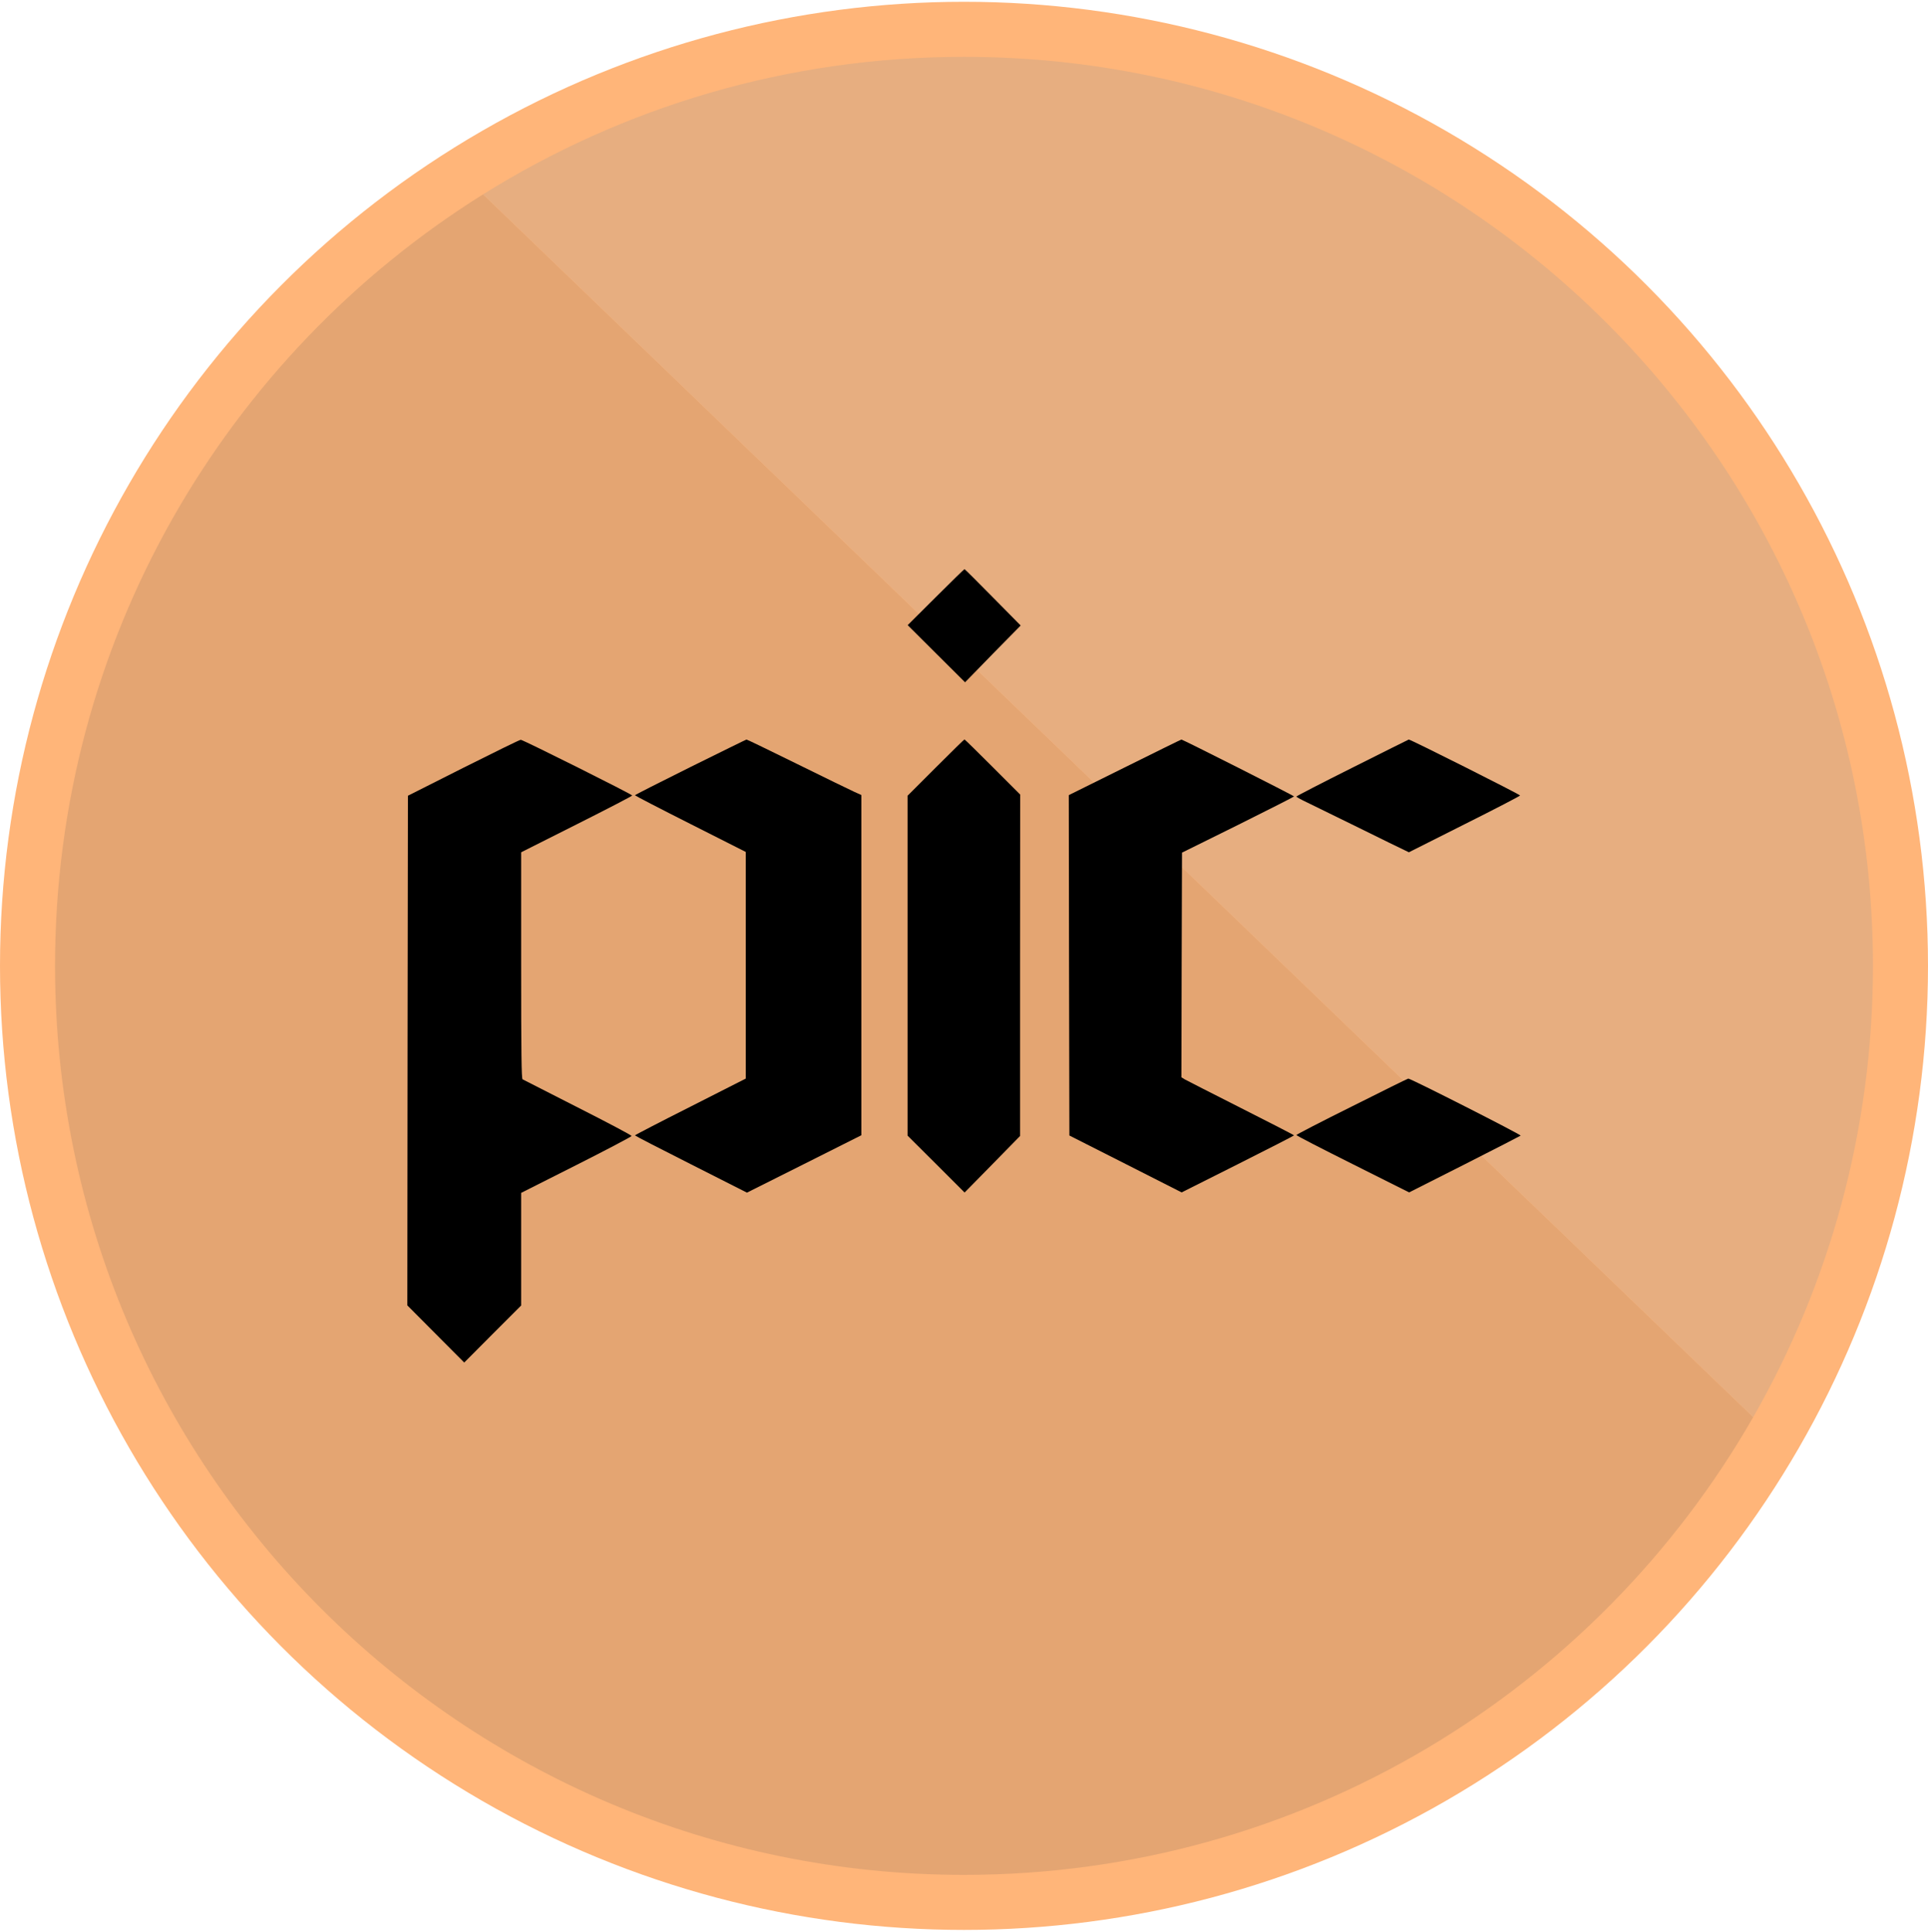 <?xml version="1.0" encoding="utf-8"?>
<!-- Generator: Adobe Illustrator 26.3.1, SVG Export Plug-In . SVG Version: 6.00 Build 0)  -->
<svg version="1.1" id="Layer_2" xmlns="http://www.w3.org/2000/svg" xmlns:xlink="http://www.w3.org/1999/xlink" x="0px" y="0px"
	 viewBox="0 0 259.2 259.68" style="enable-background:new 0 0 259.2 259.68;" xml:space="preserve">
<style type="text/css">
	.st0{fill:#FFB579;}
	.st1{fill:#E4A572;}
	.st2{fill:#E7AE80;}
</style>
<circle class="st0" cx="129.6" cy="129.84" r="129.6"/>
<path class="st1" d="M235.7,190.51c-21.07,36.76-60.69,61.53-106.1,61.53c-67.49,0-122.2-54.71-122.2-122.2
	c0-43.74,22.99-82.12,57.54-103.71"/>
<path class="st2" d="M64.94,26.13C83.7,14.41,105.86,7.64,129.6,7.64c67.49,0,122.2,54.71,122.2,122.2
	c0,22.08-5.86,42.79-16.1,60.67"/>
<g>
	<g transform="translate(0,670) scale(0.1,-0.1)">
		<path d="M1258.07,5897.23l-37.77-37.61l38.57-38.41l38.57-38.41l37.29,38.25l37.45,38.09l-37.45,37.93
			c-20.56,20.88-37.61,37.93-38.09,37.77C1296.16,5934.84,1278.79,5917.94,1258.07,5897.23z"/>
		<path d="M623.32,5668.06l-74.9-37.77l-0.48-342.64l-0.32-342.48l38.25-38.41l38.25-38.41l38.25,38.41l38.25,38.25v75.7v75.7
			l74.26,37.45c40.8,20.56,74.26,38.25,74.26,39.04c0,0.96-32.51,18.17-72.19,38.25c-39.84,20.24-73.31,37.29-74.42,37.93
			c-1.43,0.96-1.91,34.74-1.91,153.31v151.88l74.42,37.45c40.96,20.56,74.74,38.09,74.9,38.89c0.48,1.27-145.5,74.26-149.8,74.9
			C699.01,5705.67,664.59,5688.78,623.32,5668.06z"/>
		<path d="M928.18,5668.85c-41.12-20.4-74.58-37.45-74.58-37.93s33.47-17.85,74.58-38.57l74.42-37.61V5402.4v-152.35l-74.42-37.77
			c-41.12-20.72-74.58-38.09-74.58-38.57s33.94-18.01,75.38-38.89l75.22-38.09l76.97,38.57l76.81,38.57v228.69v228.69l-9.88,4.46
			c-5.58,2.55-40,19.28-76.81,37.45c-36.65,18.01-67.09,32.83-67.73,32.67C1003.08,5705.83,969.14,5689.09,928.18,5668.85z"/>
		<path d="M1257.91,5668.06l-37.77-37.77v-228.53v-228.37l38.41-38.25l38.25-38.25l37.29,37.93l37.29,38.09v229.49l0.16,229.49
			l-37.13,37.13c-20.24,20.24-37.29,36.97-37.77,36.97C1296.16,5705.99,1278.79,5688.94,1257.91,5668.06z"/>
		<path d="M1512.1,5668.38l-75.22-37.29l0.32-228.85l0.48-228.69l75.54-38.25l75.38-38.25l75.54,37.93
			c41.43,20.88,75.54,38.25,75.54,38.73s-32.03,16.89-71.08,36.65c-39.04,19.76-73.15,37.13-75.7,38.57l-4.62,2.87l0.32,150.92
			l0.48,151.08l75.38,37.29c41.28,20.56,75.22,37.77,75.22,38.25c0,0.96-150.12,76.81-151.4,76.5
			C1587.79,5705.83,1553.53,5688.94,1512.1,5668.38z"/>
		<path d="M1818.24,5668.06c-41.43-20.72-75.38-38.25-75.38-38.88c0-0.64,6.69-4.3,14.82-8.13c7.97-3.98,39.36-19.28,69.64-34.1
			c30.28-14.98,57.69-28.37,60.88-29.8l5.9-2.87l74.42,37.45c41.12,20.56,74.9,38.09,75.06,38.89
			c0.48,1.12-147.89,75.7-149.64,75.22C1893.62,5705.83,1859.51,5688.78,1818.24,5668.06z"/>
		<path d="M1817.44,5212.59c-41.12-20.4-74.58-37.77-74.58-38.41c0-0.8,34.1-18.33,75.86-39.2l75.7-37.93l74.42,37.61
			c40.96,20.72,74.9,38.25,75.54,38.73c1.12,1.12-148.21,76.97-151.08,76.65C1892.5,5250.04,1858.4,5233.15,1817.44,5212.59z"/>
	</g>
</g>
</svg>
